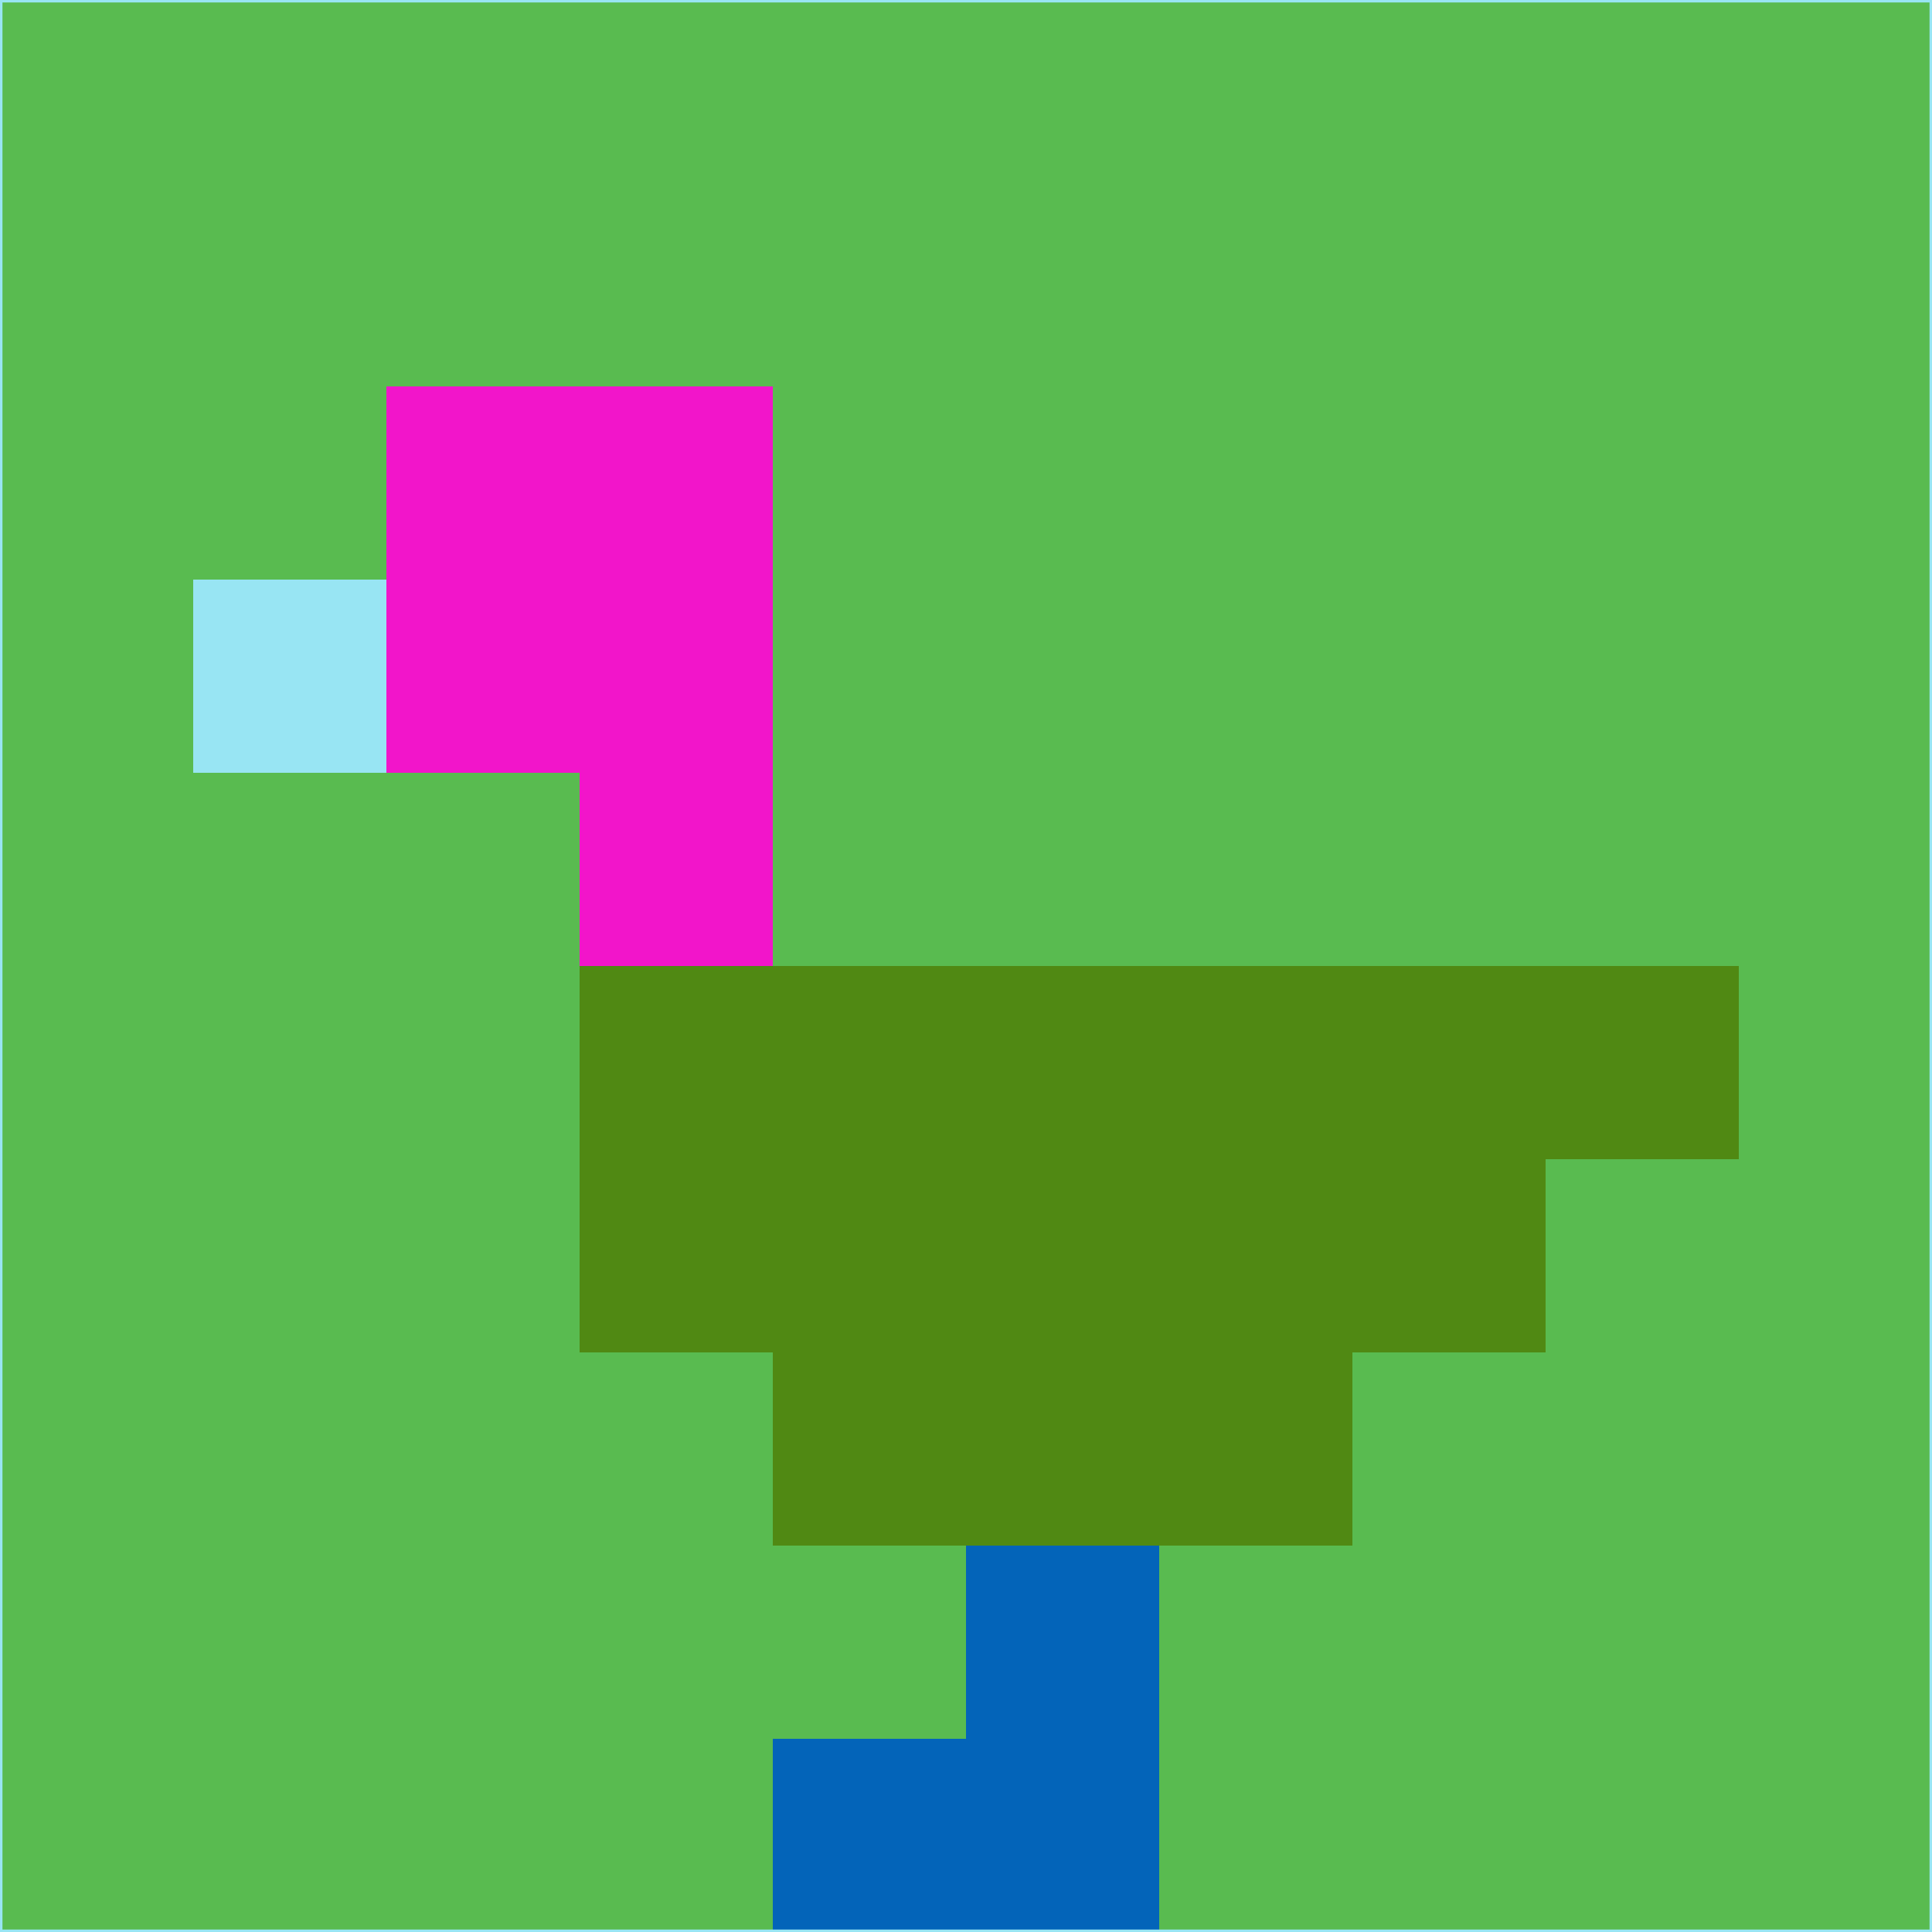 <svg xmlns="http://www.w3.org/2000/svg" version="1.1" width="785" height="785">
  <title>'goose-pfp-694263' by Dmitri Cherniak (Cyberpunk Edition)</title>
  <desc>
    seed=608374
    backgroundColor=#59bb50
    padding=20
    innerPadding=0
    timeout=500
    dimension=1
    border=false
    Save=function(){return n.handleSave()}
    frame=12

    Rendered at 2024-09-15T22:37:00.870Z
    Generated in 1ms
    Modified for Cyberpunk theme with new color scheme
  </desc>
  <defs/>
  <rect width="100%" height="100%" fill="#59bb50"/>
  <g>
    <g id="0-0">
      <rect x="0" y="0" height="785" width="785" fill="#59bb50"/>
      <g>
        <!-- Neon blue -->
        <rect id="0-0-2-2-2-2" x="157" y="157" width="157" height="157" fill="#f215ca"/>
        <rect id="0-0-3-2-1-4" x="235.5" y="157" width="78.5" height="314" fill="#f215ca"/>
        <!-- Electric purple -->
        <rect id="0-0-4-5-5-1" x="314" y="392.5" width="392.5" height="78.5" fill="#508913"/>
        <rect id="0-0-3-5-5-2" x="235.5" y="392.5" width="392.5" height="157" fill="#508913"/>
        <rect id="0-0-4-5-3-3" x="314" y="392.5" width="235.5" height="235.5" fill="#508913"/>
        <!-- Neon pink -->
        <rect id="0-0-1-3-1-1" x="78.5" y="235.5" width="78.5" height="78.5" fill="#98e5f3"/>
        <!-- Cyber yellow -->
        <rect id="0-0-5-8-1-2" x="392.5" y="628" width="78.5" height="157" fill="#0364b9"/>
        <rect id="0-0-4-9-2-1" x="314" y="706.5" width="157" height="78.5" fill="#0364b9"/>
      </g>
      <rect x="0" y="0" stroke="#98e5f3" stroke-width="2" height="785" width="785" fill="none"/>
    </g>
  </g>
  <script xmlns=""/>
</svg>